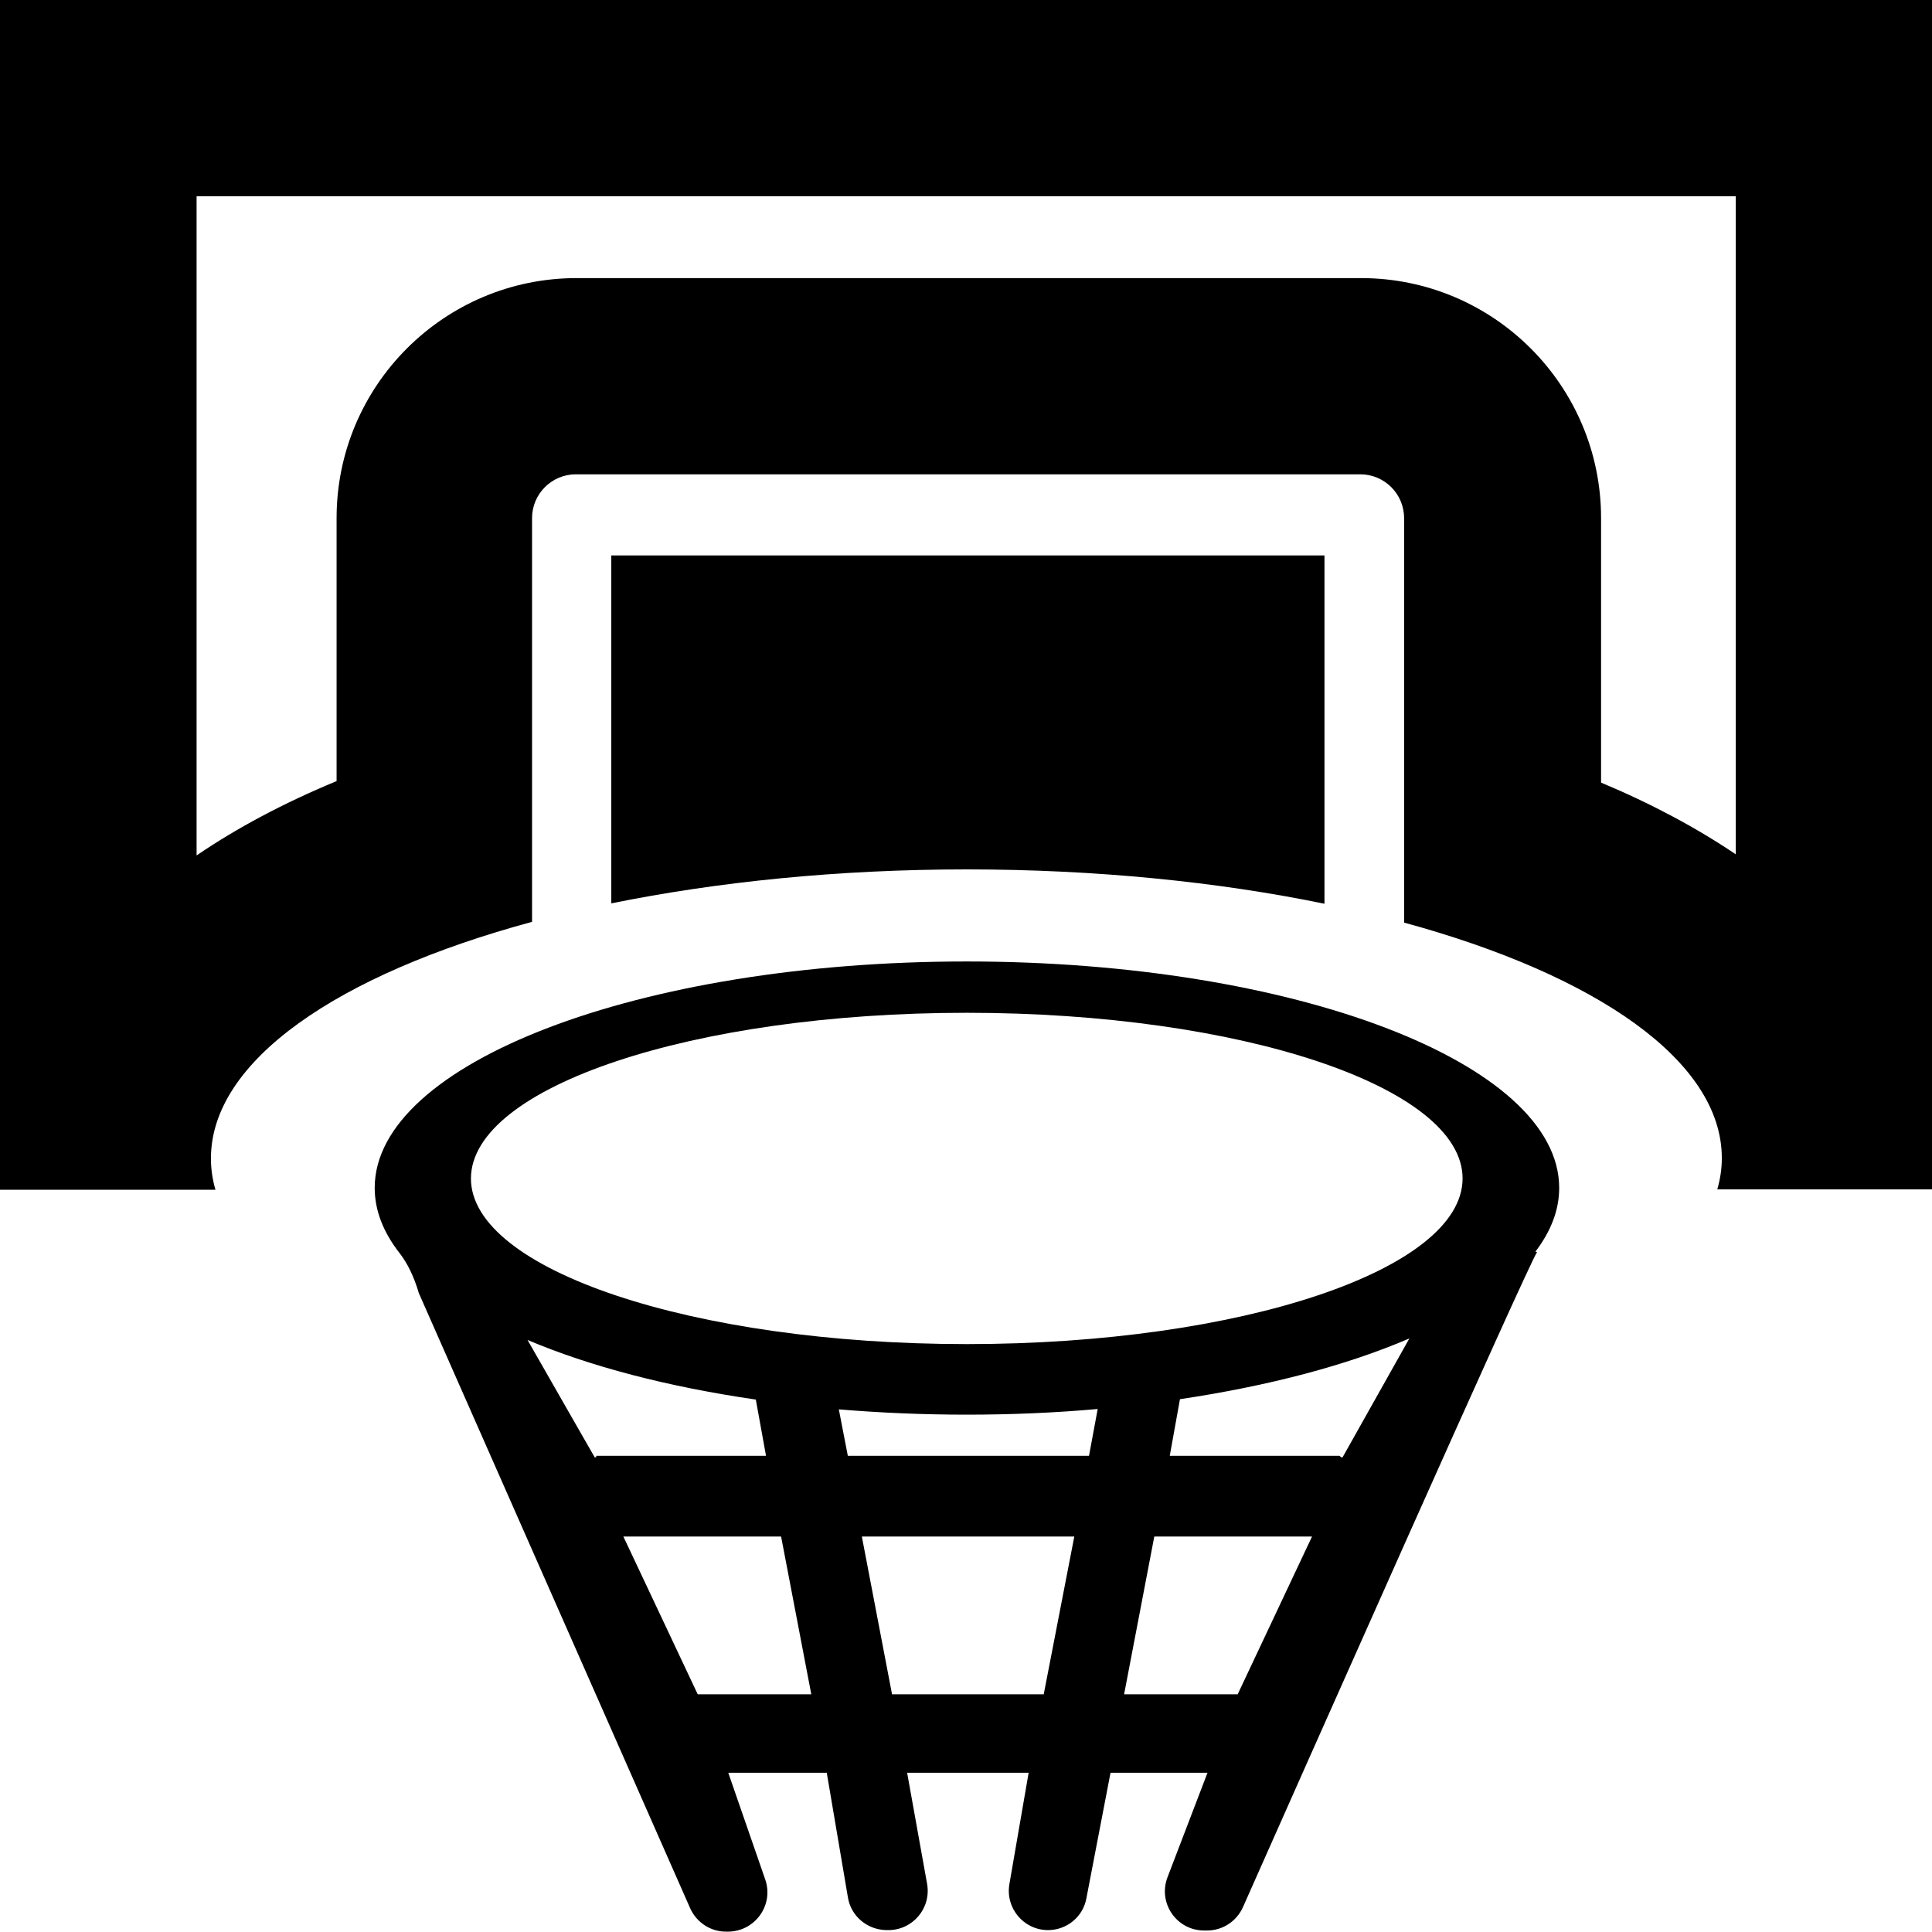 <?xml version="1.0" encoding="utf-8"?>
<!-- Generator: Adobe Illustrator 21.1.0, SVG Export Plug-In . SVG Version: 6.00 Build 0)  -->
<svg version="1.1" id="Layer_3" xmlns="http://www.w3.org/2000/svg" xmlns:xlink="http://www.w3.org/1999/xlink" x="0px" y="0px"
	 viewBox="0 0 512 512" style="enable-background:new 0 0 512 512;" xml:space="preserve">
<g>
	<path d="M460,52v174.4c-10.4-7-22.3-13.4-35.7-19v-70.1c0-35.1-28.5-63.6-63.6-63.6H152.8c-35.1,0-63.6,28.5-63.6,63.6V207
		c-14,5.8-26.4,12.4-37.1,19.7V52H460 M512,0H0v315.3h57.1c-0.8-2.7-1.2-5.5-1.2-8.3c0-25.9,33.7-48.8,85.1-62.7v-107
		c0-6.4,5.2-11.6,11.6-11.6h207.9c6.4,0,11.6,5.2,11.6,11.6v107.2c51,13.9,84.2,36.7,84.2,62.4c0,2.8-0.4,5.5-1.2,8.3H512V0L512,0z"
		/>
	<path d="M256.2,254.8c-86.7,0-156.9,26.9-156.9,60c0,6,2.3,11.8,6.6,17.3c2.1,2.7,3.8,6.2,5.1,10.6l71.9,163
		c1.7,3.8,5.5,6.3,9.7,6.2l0.6,0c7-0.2,11.9-7.1,9.6-13.8l-9.8-28.3h26.1l5.6,33c0.8,5,5.1,8.6,10.2,8.7l0.5,0
		c6.5,0,11.4-5.8,10.3-12.2l-5.3-29.5h32.2l-5.1,29.5c-1.1,6.3,3.7,12.1,10.1,12.2h0.1c5,0,9.3-3.5,10.2-8.4l6.4-33.3H320
		l-10.6,27.7c-2.6,6.8,2.4,14.1,9.7,14.1h0.8c4.1,0,7.8-2.4,9.5-6.2c13.9-31.3,76-171.2,77.9-173.5c0.1-0.1-0.1-0.1-0.4-0.2
		c4.1-5.4,6.3-11,6.3-16.9C413.2,281.7,342.9,254.8,256.2,254.8z M256.2,268.4c72.5,0,131.4,19.6,131.4,43.9
		c0,24.2-58.8,43.9-131.4,43.9s-131.4-19.7-131.4-43.9C124.9,288,183.7,268.4,256.2,268.4z M158,386.2h-0.4l-3.1-5.4l-14.7-25.7
		c16.5,7,37.1,12.4,60.5,15.8l2.7,14.9h-45V386.2z M184.9,449l-19.7-41.8H207l8,41.8H184.9z M276.6,449h-40.2l-8-41.8h56.3
		L276.6,449z M224.7,385.9l-2.4-12.4c10.9,0.9,22.2,1.4,33.9,1.4c11.9,0,23.5-0.5,34.7-1.5l-2.3,12.4H224.7z M328,449h-30.1l8-41.8
		h41.8L328,449z M355.8,386.2h-0.4l-0.4-0.4h-45l2.7-15c23.5-3.5,44.3-9,60.8-16.1l-14.5,25.8L355.8,386.2z"/>
	<path d="M351,239.5v-92.3H162v92.2c28.1-5.7,60.1-9,94.2-9C290.5,230.4,322.8,233.7,351,239.5z"/>
</g>
</svg>
